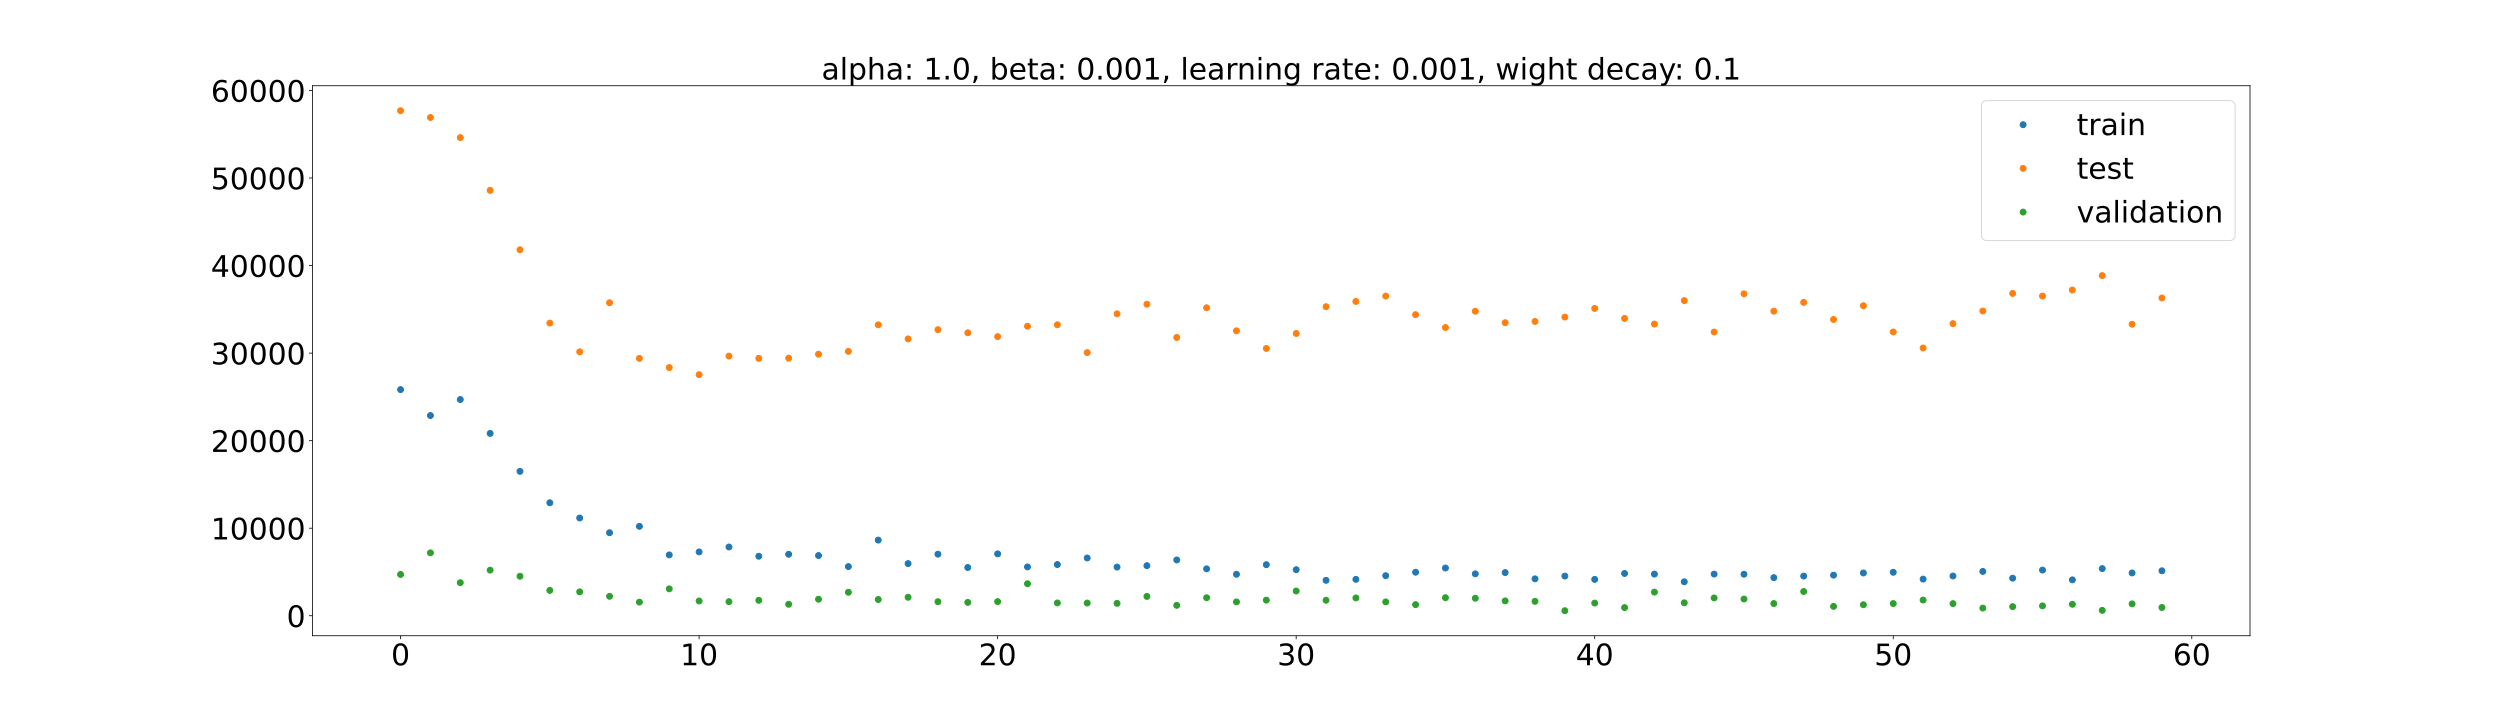 <?xml version="1.0" encoding="utf-8" standalone="no"?>
<!DOCTYPE svg PUBLIC "-//W3C//DTD SVG 1.1//EN"
  "http://www.w3.org/Graphics/SVG/1.1/DTD/svg11.dtd">
<!-- Created with matplotlib (https://matplotlib.org/) -->
<svg height="720pt" version="1.1" viewBox="0 0 2520 720" width="2520pt" xmlns="http://www.w3.org/2000/svg" xmlns:xlink="http://www.w3.org/1999/xlink">
 <defs>
  <style type="text/css">*{stroke-linecap:butt;stroke-linejoin:round;}</style>
 </defs>
 <g id="figure_1">
  <g id="patch_1">
   <path d="M 0 720 
L 2520 720 
L 2520 0 
L 0 0 
z
" style="fill:#ffffff;"/>
  </g>
  <g id="axes_1">
   <g id="patch_2">
    <path d="M 315 640.8 
L 2268 640.8 
L 2268 86.4 
L 315 86.4 
z
" style="fill:#ffffff;"/>
   </g>
   <g id="matplotlib.axis_1">
    <g id="xtick_1">
     <g id="line2d_1">
      <defs>
       <path d="M 0 0 
L 0 3.5 
" id="m8827e96e76" style="stroke:#000000;stroke-width:0.8;"/>
      </defs>
      <g>
       <use style="stroke:#000000;stroke-width:0.8;" x="403.773" xlink:href="#m8827e96e76" y="640.8"/>
      </g>
     </g>
     <g id="text_1">
      <!-- 0 -->
      <g transform="translate(394.229 670.595)scale(0.3 -0.3)">
       <defs>
        <path d="M 31.781 66.406 
Q 24.172 66.406 20.328 58.906 
Q 16.5 51.422 16.5 36.375 
Q 16.5 21.391 20.328 13.891 
Q 24.172 6.391 31.781 6.391 
Q 39.453 6.391 43.281 13.891 
Q 47.125 21.391 47.125 36.375 
Q 47.125 51.422 43.281 58.906 
Q 39.453 66.406 31.781 66.406 
z
M 31.781 74.219 
Q 44.047 74.219 50.516 64.516 
Q 56.984 54.828 56.984 36.375 
Q 56.984 17.969 50.516 8.266 
Q 44.047 -1.422 31.781 -1.422 
Q 19.531 -1.422 13.062 8.266 
Q 6.594 17.969 6.594 36.375 
Q 6.594 54.828 13.062 64.516 
Q 19.531 74.219 31.781 74.219 
z
" id="DejaVuSans-48"/>
       </defs>
       <use xlink:href="#DejaVuSans-48"/>
      </g>
     </g>
    </g>
    <g id="xtick_2">
     <g id="line2d_2">
      <g>
       <use style="stroke:#000000;stroke-width:0.8;" x="704.697" xlink:href="#m8827e96e76" y="640.8"/>
      </g>
     </g>
     <g id="text_2">
      <!-- 10 -->
      <g transform="translate(685.61 670.595)scale(0.3 -0.3)">
       <defs>
        <path d="M 12.406 8.297 
L 28.516 8.297 
L 28.516 63.922 
L 10.984 60.406 
L 10.984 69.391 
L 28.422 72.906 
L 38.281 72.906 
L 38.281 8.297 
L 54.391 8.297 
L 54.391 0 
L 12.406 0 
z
" id="DejaVuSans-49"/>
       </defs>
       <use xlink:href="#DejaVuSans-49"/>
       <use x="63.623" xlink:href="#DejaVuSans-48"/>
      </g>
     </g>
    </g>
    <g id="xtick_3">
     <g id="line2d_3">
      <g>
       <use style="stroke:#000000;stroke-width:0.8;" x="1005.622" xlink:href="#m8827e96e76" y="640.8"/>
      </g>
     </g>
     <g id="text_3">
      <!-- 20 -->
      <g transform="translate(986.534 670.595)scale(0.3 -0.3)">
       <defs>
        <path d="M 19.188 8.297 
L 53.609 8.297 
L 53.609 0 
L 7.328 0 
L 7.328 8.297 
Q 12.938 14.109 22.625 23.891 
Q 32.328 33.688 34.812 36.531 
Q 39.547 41.844 41.422 45.531 
Q 43.312 49.219 43.312 52.781 
Q 43.312 58.594 39.234 62.25 
Q 35.156 65.922 28.609 65.922 
Q 23.969 65.922 18.812 64.312 
Q 13.672 62.703 7.812 59.422 
L 7.812 69.391 
Q 13.766 71.781 18.938 73 
Q 24.125 74.219 28.422 74.219 
Q 39.75 74.219 46.484 68.547 
Q 53.219 62.891 53.219 53.422 
Q 53.219 48.922 51.531 44.891 
Q 49.859 40.875 45.406 35.406 
Q 44.188 33.984 37.641 27.219 
Q 31.109 20.453 19.188 8.297 
z
" id="DejaVuSans-50"/>
       </defs>
       <use xlink:href="#DejaVuSans-50"/>
       <use x="63.623" xlink:href="#DejaVuSans-48"/>
      </g>
     </g>
    </g>
    <g id="xtick_4">
     <g id="line2d_4">
      <g>
       <use style="stroke:#000000;stroke-width:0.8;" x="1306.546" xlink:href="#m8827e96e76" y="640.8"/>
      </g>
     </g>
     <g id="text_4">
      <!-- 30 -->
      <g transform="translate(1287.459 670.595)scale(0.3 -0.3)">
       <defs>
        <path d="M 40.578 39.312 
Q 47.656 37.797 51.625 33 
Q 55.609 28.219 55.609 21.188 
Q 55.609 10.406 48.188 4.484 
Q 40.766 -1.422 27.094 -1.422 
Q 22.516 -1.422 17.656 -0.516 
Q 12.797 0.391 7.625 2.203 
L 7.625 11.719 
Q 11.719 9.328 16.594 8.109 
Q 21.484 6.891 26.812 6.891 
Q 36.078 6.891 40.938 10.547 
Q 45.797 14.203 45.797 21.188 
Q 45.797 27.641 41.281 31.266 
Q 36.766 34.906 28.719 34.906 
L 20.219 34.906 
L 20.219 43.016 
L 29.109 43.016 
Q 36.375 43.016 40.234 45.922 
Q 44.094 48.828 44.094 54.297 
Q 44.094 59.906 40.109 62.906 
Q 36.141 65.922 28.719 65.922 
Q 24.656 65.922 20.016 65.031 
Q 15.375 64.156 9.812 62.312 
L 9.812 71.094 
Q 15.438 72.656 20.344 73.438 
Q 25.25 74.219 29.594 74.219 
Q 40.828 74.219 47.359 69.109 
Q 53.906 64.016 53.906 55.328 
Q 53.906 49.266 50.438 45.094 
Q 46.969 40.922 40.578 39.312 
z
" id="DejaVuSans-51"/>
       </defs>
       <use xlink:href="#DejaVuSans-51"/>
       <use x="63.623" xlink:href="#DejaVuSans-48"/>
      </g>
     </g>
    </g>
    <g id="xtick_5">
     <g id="line2d_5">
      <g>
       <use style="stroke:#000000;stroke-width:0.8;" x="1607.471" xlink:href="#m8827e96e76" y="640.8"/>
      </g>
     </g>
     <g id="text_5">
      <!-- 40 -->
      <g transform="translate(1588.383 670.595)scale(0.3 -0.3)">
       <defs>
        <path d="M 37.797 64.312 
L 12.891 25.391 
L 37.797 25.391 
z
M 35.203 72.906 
L 47.609 72.906 
L 47.609 25.391 
L 58.016 25.391 
L 58.016 17.188 
L 47.609 17.188 
L 47.609 0 
L 37.797 0 
L 37.797 17.188 
L 4.891 17.188 
L 4.891 26.703 
z
" id="DejaVuSans-52"/>
       </defs>
       <use xlink:href="#DejaVuSans-52"/>
       <use x="63.623" xlink:href="#DejaVuSans-48"/>
      </g>
     </g>
    </g>
    <g id="xtick_6">
     <g id="line2d_6">
      <g>
       <use style="stroke:#000000;stroke-width:0.8;" x="1908.395" xlink:href="#m8827e96e76" y="640.8"/>
      </g>
     </g>
     <g id="text_6">
      <!-- 50 -->
      <g transform="translate(1889.308 670.595)scale(0.3 -0.3)">
       <defs>
        <path d="M 10.797 72.906 
L 49.516 72.906 
L 49.516 64.594 
L 19.828 64.594 
L 19.828 46.734 
Q 21.969 47.469 24.109 47.828 
Q 26.266 48.188 28.422 48.188 
Q 40.625 48.188 47.75 41.5 
Q 54.891 34.812 54.891 23.391 
Q 54.891 11.625 47.562 5.094 
Q 40.234 -1.422 26.906 -1.422 
Q 22.312 -1.422 17.547 -0.641 
Q 12.797 0.141 7.719 1.703 
L 7.719 11.625 
Q 12.109 9.234 16.797 8.062 
Q 21.484 6.891 26.703 6.891 
Q 35.156 6.891 40.078 11.328 
Q 45.016 15.766 45.016 23.391 
Q 45.016 31 40.078 35.438 
Q 35.156 39.891 26.703 39.891 
Q 22.75 39.891 18.812 39.016 
Q 14.891 38.141 10.797 36.281 
z
" id="DejaVuSans-53"/>
       </defs>
       <use xlink:href="#DejaVuSans-53"/>
       <use x="63.623" xlink:href="#DejaVuSans-48"/>
      </g>
     </g>
    </g>
    <g id="xtick_7">
     <g id="line2d_7">
      <g>
       <use style="stroke:#000000;stroke-width:0.8;" x="2209.32" xlink:href="#m8827e96e76" y="640.8"/>
      </g>
     </g>
     <g id="text_7">
      <!-- 60 -->
      <g transform="translate(2190.232 670.595)scale(0.3 -0.3)">
       <defs>
        <path d="M 33.016 40.375 
Q 26.375 40.375 22.484 35.828 
Q 18.609 31.297 18.609 23.391 
Q 18.609 15.531 22.484 10.953 
Q 26.375 6.391 33.016 6.391 
Q 39.656 6.391 43.531 10.953 
Q 47.406 15.531 47.406 23.391 
Q 47.406 31.297 43.531 35.828 
Q 39.656 40.375 33.016 40.375 
z
M 52.594 71.297 
L 52.594 62.312 
Q 48.875 64.062 45.094 64.984 
Q 41.312 65.922 37.594 65.922 
Q 27.828 65.922 22.672 59.328 
Q 17.531 52.734 16.797 39.406 
Q 19.672 43.656 24.016 45.922 
Q 28.375 48.188 33.594 48.188 
Q 44.578 48.188 50.953 41.516 
Q 57.328 34.859 57.328 23.391 
Q 57.328 12.156 50.688 5.359 
Q 44.047 -1.422 33.016 -1.422 
Q 20.359 -1.422 13.672 8.266 
Q 6.984 17.969 6.984 36.375 
Q 6.984 53.656 15.188 63.938 
Q 23.391 74.219 37.203 74.219 
Q 40.922 74.219 44.703 73.484 
Q 48.484 72.75 52.594 71.297 
z
" id="DejaVuSans-54"/>
       </defs>
       <use xlink:href="#DejaVuSans-54"/>
       <use x="63.623" xlink:href="#DejaVuSans-48"/>
      </g>
     </g>
    </g>
   </g>
   <g id="matplotlib.axis_2">
    <g id="ytick_1">
     <g id="line2d_8">
      <defs>
       <path d="M 0 0 
L -3.5 0 
" id="mf5f2340970" style="stroke:#000000;stroke-width:0.8;"/>
      </defs>
      <g>
       <use style="stroke:#000000;stroke-width:0.8;" x="315" xlink:href="#mf5f2340970" y="620.661"/>
      </g>
     </g>
     <g id="text_8">
      <!-- 0 -->
      <g transform="translate(288.913 632.059)scale(0.3 -0.3)">
       <use xlink:href="#DejaVuSans-48"/>
      </g>
     </g>
    </g>
    <g id="ytick_2">
     <g id="line2d_9">
      <g>
       <use style="stroke:#000000;stroke-width:0.8;" x="315" xlink:href="#mf5f2340970" y="532.416"/>
      </g>
     </g>
     <g id="text_9">
      <!-- 10000 -->
      <g transform="translate(212.562 543.814)scale(0.3 -0.3)">
       <use xlink:href="#DejaVuSans-49"/>
       <use x="63.623" xlink:href="#DejaVuSans-48"/>
       <use x="127.246" xlink:href="#DejaVuSans-48"/>
       <use x="190.869" xlink:href="#DejaVuSans-48"/>
       <use x="254.492" xlink:href="#DejaVuSans-48"/>
      </g>
     </g>
    </g>
    <g id="ytick_3">
     <g id="line2d_10">
      <g>
       <use style="stroke:#000000;stroke-width:0.8;" x="315" xlink:href="#mf5f2340970" y="444.171"/>
      </g>
     </g>
     <g id="text_10">
      <!-- 20000 -->
      <g transform="translate(212.562 455.569)scale(0.3 -0.3)">
       <use xlink:href="#DejaVuSans-50"/>
       <use x="63.623" xlink:href="#DejaVuSans-48"/>
       <use x="127.246" xlink:href="#DejaVuSans-48"/>
       <use x="190.869" xlink:href="#DejaVuSans-48"/>
       <use x="254.492" xlink:href="#DejaVuSans-48"/>
      </g>
     </g>
    </g>
    <g id="ytick_4">
     <g id="line2d_11">
      <g>
       <use style="stroke:#000000;stroke-width:0.8;" x="315" xlink:href="#mf5f2340970" y="355.926"/>
      </g>
     </g>
     <g id="text_11">
      <!-- 30000 -->
      <g transform="translate(212.562 367.324)scale(0.3 -0.3)">
       <use xlink:href="#DejaVuSans-51"/>
       <use x="63.623" xlink:href="#DejaVuSans-48"/>
       <use x="127.246" xlink:href="#DejaVuSans-48"/>
       <use x="190.869" xlink:href="#DejaVuSans-48"/>
       <use x="254.492" xlink:href="#DejaVuSans-48"/>
      </g>
     </g>
    </g>
    <g id="ytick_5">
     <g id="line2d_12">
      <g>
       <use style="stroke:#000000;stroke-width:0.8;" x="315" xlink:href="#mf5f2340970" y="267.681"/>
      </g>
     </g>
     <g id="text_12">
      <!-- 40000 -->
      <g transform="translate(212.562 279.079)scale(0.3 -0.3)">
       <use xlink:href="#DejaVuSans-52"/>
       <use x="63.623" xlink:href="#DejaVuSans-48"/>
       <use x="127.246" xlink:href="#DejaVuSans-48"/>
       <use x="190.869" xlink:href="#DejaVuSans-48"/>
       <use x="254.492" xlink:href="#DejaVuSans-48"/>
      </g>
     </g>
    </g>
    <g id="ytick_6">
     <g id="line2d_13">
      <g>
       <use style="stroke:#000000;stroke-width:0.8;" x="315" xlink:href="#mf5f2340970" y="179.436"/>
      </g>
     </g>
     <g id="text_13">
      <!-- 50000 -->
      <g transform="translate(212.562 190.834)scale(0.3 -0.3)">
       <use xlink:href="#DejaVuSans-53"/>
       <use x="63.623" xlink:href="#DejaVuSans-48"/>
       <use x="127.246" xlink:href="#DejaVuSans-48"/>
       <use x="190.869" xlink:href="#DejaVuSans-48"/>
       <use x="254.492" xlink:href="#DejaVuSans-48"/>
      </g>
     </g>
    </g>
    <g id="ytick_7">
     <g id="line2d_14">
      <g>
       <use style="stroke:#000000;stroke-width:0.8;" x="315" xlink:href="#mf5f2340970" y="91.191"/>
      </g>
     </g>
     <g id="text_14">
      <!-- 60000 -->
      <g transform="translate(212.562 102.589)scale(0.3 -0.3)">
       <use xlink:href="#DejaVuSans-54"/>
       <use x="63.623" xlink:href="#DejaVuSans-48"/>
       <use x="127.246" xlink:href="#DejaVuSans-48"/>
       <use x="190.869" xlink:href="#DejaVuSans-48"/>
       <use x="254.492" xlink:href="#DejaVuSans-48"/>
      </g>
     </g>
    </g>
   </g>
   <g id="line2d_15">
    <defs>
     <path d="M 0 3 
C 0.796 3 1.559 2.684 2.121 2.121 
C 2.684 1.559 3 0.796 3 0 
C 3 -0.796 2.684 -1.559 2.121 -2.121 
C 1.559 -2.684 0.796 -3 0 -3 
C -0.796 -3 -1.559 -2.684 -2.121 -2.121 
C -2.684 -1.559 -3 -0.796 -3 0 
C -3 0.796 -2.684 1.559 -2.121 2.121 
C -1.559 2.684 -0.796 3 0 3 
z
" id="m9e3f5f0ad1" style="stroke:#1f77b4;"/>
    </defs>
    <g clip-path="url(#p498f5da97d)">
     <use style="fill:#1f77b4;stroke:#1f77b4;" x="403.773" xlink:href="#m9e3f5f0ad1" y="392.724"/>
     <use style="fill:#1f77b4;stroke:#1f77b4;" x="433.865" xlink:href="#m9e3f5f0ad1" y="418.854"/>
     <use style="fill:#1f77b4;stroke:#1f77b4;" x="463.958" xlink:href="#m9e3f5f0ad1" y="402.724"/>
     <use style="fill:#1f77b4;stroke:#1f77b4;" x="494.05" xlink:href="#m9e3f5f0ad1" y="436.911"/>
     <use style="fill:#1f77b4;stroke:#1f77b4;" x="524.143" xlink:href="#m9e3f5f0ad1" y="475.132"/>
     <use style="fill:#1f77b4;stroke:#1f77b4;" x="554.235" xlink:href="#m9e3f5f0ad1" y="506.782"/>
     <use style="fill:#1f77b4;stroke:#1f77b4;" x="584.327" xlink:href="#m9e3f5f0ad1" y="522.127"/>
     <use style="fill:#1f77b4;stroke:#1f77b4;" x="614.42" xlink:href="#m9e3f5f0ad1" y="536.994"/>
     <use style="fill:#1f77b4;stroke:#1f77b4;" x="644.512" xlink:href="#m9e3f5f0ad1" y="530.546"/>
     <use style="fill:#1f77b4;stroke:#1f77b4;" x="674.605" xlink:href="#m9e3f5f0ad1" y="559.358"/>
     <use style="fill:#1f77b4;stroke:#1f77b4;" x="704.697" xlink:href="#m9e3f5f0ad1" y="556.322"/>
     <use style="fill:#1f77b4;stroke:#1f77b4;" x="734.79" xlink:href="#m9e3f5f0ad1" y="551.361"/>
     <use style="fill:#1f77b4;stroke:#1f77b4;" x="764.882" xlink:href="#m9e3f5f0ad1" y="560.683"/>
     <use style="fill:#1f77b4;stroke:#1f77b4;" x="794.975" xlink:href="#m9e3f5f0ad1" y="558.693"/>
     <use style="fill:#1f77b4;stroke:#1f77b4;" x="825.067" xlink:href="#m9e3f5f0ad1" y="559.982"/>
     <use style="fill:#1f77b4;stroke:#1f77b4;" x="855.159" xlink:href="#m9e3f5f0ad1" y="571.117"/>
     <use style="fill:#1f77b4;stroke:#1f77b4;" x="885.252" xlink:href="#m9e3f5f0ad1" y="544.412"/>
     <use style="fill:#1f77b4;stroke:#1f77b4;" x="915.344" xlink:href="#m9e3f5f0ad1" y="568.105"/>
     <use style="fill:#1f77b4;stroke:#1f77b4;" x="945.437" xlink:href="#m9e3f5f0ad1" y="558.611"/>
     <use style="fill:#1f77b4;stroke:#1f77b4;" x="975.529" xlink:href="#m9e3f5f0ad1" y="572.046"/>
     <use style="fill:#1f77b4;stroke:#1f77b4;" x="1005.622" xlink:href="#m9e3f5f0ad1" y="558.291"/>
     <use style="fill:#1f77b4;stroke:#1f77b4;" x="1035.714" xlink:href="#m9e3f5f0ad1" y="571.454"/>
     <use style="fill:#1f77b4;stroke:#1f77b4;" x="1065.807" xlink:href="#m9e3f5f0ad1" y="569.048"/>
     <use style="fill:#1f77b4;stroke:#1f77b4;" x="1095.899" xlink:href="#m9e3f5f0ad1" y="562.444"/>
     <use style="fill:#1f77b4;stroke:#1f77b4;" x="1125.992" xlink:href="#m9e3f5f0ad1" y="571.643"/>
     <use style="fill:#1f77b4;stroke:#1f77b4;" x="1156.084" xlink:href="#m9e3f5f0ad1" y="570.18"/>
     <use style="fill:#1f77b4;stroke:#1f77b4;" x="1186.176" xlink:href="#m9e3f5f0ad1" y="564.408"/>
     <use style="fill:#1f77b4;stroke:#1f77b4;" x="1216.269" xlink:href="#m9e3f5f0ad1" y="573.377"/>
     <use style="fill:#1f77b4;stroke:#1f77b4;" x="1246.361" xlink:href="#m9e3f5f0ad1" y="578.867"/>
     <use style="fill:#1f77b4;stroke:#1f77b4;" x="1276.454" xlink:href="#m9e3f5f0ad1" y="569.195"/>
     <use style="fill:#1f77b4;stroke:#1f77b4;" x="1306.546" xlink:href="#m9e3f5f0ad1" y="574.243"/>
     <use style="fill:#1f77b4;stroke:#1f77b4;" x="1336.639" xlink:href="#m9e3f5f0ad1" y="584.976"/>
     <use style="fill:#1f77b4;stroke:#1f77b4;" x="1366.731" xlink:href="#m9e3f5f0ad1" y="583.979"/>
     <use style="fill:#1f77b4;stroke:#1f77b4;" x="1396.824" xlink:href="#m9e3f5f0ad1" y="580.311"/>
     <use style="fill:#1f77b4;stroke:#1f77b4;" x="1426.916" xlink:href="#m9e3f5f0ad1" y="576.807"/>
     <use style="fill:#1f77b4;stroke:#1f77b4;" x="1457.008" xlink:href="#m9e3f5f0ad1" y="572.556"/>
     <use style="fill:#1f77b4;stroke:#1f77b4;" x="1487.101" xlink:href="#m9e3f5f0ad1" y="578.425"/>
     <use style="fill:#1f77b4;stroke:#1f77b4;" x="1517.193" xlink:href="#m9e3f5f0ad1" y="577.145"/>
     <use style="fill:#1f77b4;stroke:#1f77b4;" x="1547.286" xlink:href="#m9e3f5f0ad1" y="583.461"/>
     <use style="fill:#1f77b4;stroke:#1f77b4;" x="1577.378" xlink:href="#m9e3f5f0ad1" y="580.699"/>
     <use style="fill:#1f77b4;stroke:#1f77b4;" x="1607.471" xlink:href="#m9e3f5f0ad1" y="584.017"/>
     <use style="fill:#1f77b4;stroke:#1f77b4;" x="1637.563" xlink:href="#m9e3f5f0ad1" y="578.056"/>
     <use style="fill:#1f77b4;stroke:#1f77b4;" x="1667.656" xlink:href="#m9e3f5f0ad1" y="578.67"/>
     <use style="fill:#1f77b4;stroke:#1f77b4;" x="1697.748" xlink:href="#m9e3f5f0ad1" y="586.444"/>
     <use style="fill:#1f77b4;stroke:#1f77b4;" x="1727.841" xlink:href="#m9e3f5f0ad1" y="578.677"/>
     <use style="fill:#1f77b4;stroke:#1f77b4;" x="1757.933" xlink:href="#m9e3f5f0ad1" y="578.834"/>
     <use style="fill:#1f77b4;stroke:#1f77b4;" x="1788.025" xlink:href="#m9e3f5f0ad1" y="582.26"/>
     <use style="fill:#1f77b4;stroke:#1f77b4;" x="1818.118" xlink:href="#m9e3f5f0ad1" y="580.676"/>
     <use style="fill:#1f77b4;stroke:#1f77b4;" x="1848.21" xlink:href="#m9e3f5f0ad1" y="579.748"/>
     <use style="fill:#1f77b4;stroke:#1f77b4;" x="1878.303" xlink:href="#m9e3f5f0ad1" y="577.552"/>
     <use style="fill:#1f77b4;stroke:#1f77b4;" x="1908.395" xlink:href="#m9e3f5f0ad1" y="576.852"/>
     <use style="fill:#1f77b4;stroke:#1f77b4;" x="1938.488" xlink:href="#m9e3f5f0ad1" y="583.722"/>
     <use style="fill:#1f77b4;stroke:#1f77b4;" x="1968.58" xlink:href="#m9e3f5f0ad1" y="580.6"/>
     <use style="fill:#1f77b4;stroke:#1f77b4;" x="1998.673" xlink:href="#m9e3f5f0ad1" y="575.993"/>
     <use style="fill:#1f77b4;stroke:#1f77b4;" x="2028.765" xlink:href="#m9e3f5f0ad1" y="582.798"/>
     <use style="fill:#1f77b4;stroke:#1f77b4;" x="2058.857" xlink:href="#m9e3f5f0ad1" y="574.64"/>
     <use style="fill:#1f77b4;stroke:#1f77b4;" x="2088.95" xlink:href="#m9e3f5f0ad1" y="584.498"/>
     <use style="fill:#1f77b4;stroke:#1f77b4;" x="2119.042" xlink:href="#m9e3f5f0ad1" y="573.152"/>
     <use style="fill:#1f77b4;stroke:#1f77b4;" x="2149.135" xlink:href="#m9e3f5f0ad1" y="577.522"/>
     <use style="fill:#1f77b4;stroke:#1f77b4;" x="2179.227" xlink:href="#m9e3f5f0ad1" y="575.362"/>
    </g>
   </g>
   <g id="line2d_16">
    <defs>
     <path d="M 0 3 
C 0.796 3 1.559 2.684 2.121 2.121 
C 2.684 1.559 3 0.796 3 0 
C 3 -0.796 2.684 -1.559 2.121 -2.121 
C 1.559 -2.684 0.796 -3 0 -3 
C -0.796 -3 -1.559 -2.684 -2.121 -2.121 
C -2.684 -1.559 -3 -0.796 -3 0 
C -3 0.796 -2.684 1.559 -2.121 2.121 
C -1.559 2.684 -0.796 3 0 3 
z
" id="mc8e516f70c" style="stroke:#ff7f0e;"/>
    </defs>
    <g clip-path="url(#p498f5da97d)">
     <use style="fill:#ff7f0e;stroke:#ff7f0e;" x="403.773" xlink:href="#mc8e516f70c" y="111.6"/>
     <use style="fill:#ff7f0e;stroke:#ff7f0e;" x="433.865" xlink:href="#mc8e516f70c" y="118.421"/>
     <use style="fill:#ff7f0e;stroke:#ff7f0e;" x="463.958" xlink:href="#mc8e516f70c" y="138.681"/>
     <use style="fill:#ff7f0e;stroke:#ff7f0e;" x="494.05" xlink:href="#mc8e516f70c" y="191.888"/>
     <use style="fill:#ff7f0e;stroke:#ff7f0e;" x="524.143" xlink:href="#mc8e516f70c" y="251.764"/>
     <use style="fill:#ff7f0e;stroke:#ff7f0e;" x="554.235" xlink:href="#mc8e516f70c" y="325.638"/>
     <use style="fill:#ff7f0e;stroke:#ff7f0e;" x="584.327" xlink:href="#mc8e516f70c" y="354.622"/>
     <use style="fill:#ff7f0e;stroke:#ff7f0e;" x="614.42" xlink:href="#mc8e516f70c" y="305.186"/>
     <use style="fill:#ff7f0e;stroke:#ff7f0e;" x="644.512" xlink:href="#mc8e516f70c" y="361.235"/>
     <use style="fill:#ff7f0e;stroke:#ff7f0e;" x="674.605" xlink:href="#mc8e516f70c" y="370.531"/>
     <use style="fill:#ff7f0e;stroke:#ff7f0e;" x="704.697" xlink:href="#mc8e516f70c" y="377.652"/>
     <use style="fill:#ff7f0e;stroke:#ff7f0e;" x="734.79" xlink:href="#mc8e516f70c" y="358.945"/>
     <use style="fill:#ff7f0e;stroke:#ff7f0e;" x="764.882" xlink:href="#mc8e516f70c" y="361.169"/>
     <use style="fill:#ff7f0e;stroke:#ff7f0e;" x="794.975" xlink:href="#mc8e516f70c" y="360.994"/>
     <use style="fill:#ff7f0e;stroke:#ff7f0e;" x="825.067" xlink:href="#mc8e516f70c" y="357.036"/>
     <use style="fill:#ff7f0e;stroke:#ff7f0e;" x="855.159" xlink:href="#mc8e516f70c" y="354.159"/>
     <use style="fill:#ff7f0e;stroke:#ff7f0e;" x="885.252" xlink:href="#mc8e516f70c" y="327.412"/>
     <use style="fill:#ff7f0e;stroke:#ff7f0e;" x="915.344" xlink:href="#mc8e516f70c" y="341.596"/>
     <use style="fill:#ff7f0e;stroke:#ff7f0e;" x="945.437" xlink:href="#mc8e516f70c" y="332.3"/>
     <use style="fill:#ff7f0e;stroke:#ff7f0e;" x="975.529" xlink:href="#mc8e516f70c" y="335.448"/>
     <use style="fill:#ff7f0e;stroke:#ff7f0e;" x="1005.622" xlink:href="#mc8e516f70c" y="339.319"/>
     <use style="fill:#ff7f0e;stroke:#ff7f0e;" x="1035.714" xlink:href="#mc8e516f70c" y="328.807"/>
     <use style="fill:#ff7f0e;stroke:#ff7f0e;" x="1065.807" xlink:href="#mc8e516f70c" y="327.381"/>
     <use style="fill:#ff7f0e;stroke:#ff7f0e;" x="1095.899" xlink:href="#mc8e516f70c" y="355.399"/>
     <use style="fill:#ff7f0e;stroke:#ff7f0e;" x="1125.992" xlink:href="#mc8e516f70c" y="316.311"/>
     <use style="fill:#ff7f0e;stroke:#ff7f0e;" x="1156.084" xlink:href="#mc8e516f70c" y="306.632"/>
     <use style="fill:#ff7f0e;stroke:#ff7f0e;" x="1186.176" xlink:href="#mc8e516f70c" y="340.187"/>
     <use style="fill:#ff7f0e;stroke:#ff7f0e;" x="1216.269" xlink:href="#mc8e516f70c" y="310.223"/>
     <use style="fill:#ff7f0e;stroke:#ff7f0e;" x="1246.361" xlink:href="#mc8e516f70c" y="333.467"/>
     <use style="fill:#ff7f0e;stroke:#ff7f0e;" x="1276.454" xlink:href="#mc8e516f70c" y="351.243"/>
     <use style="fill:#ff7f0e;stroke:#ff7f0e;" x="1306.546" xlink:href="#mc8e516f70c" y="336.129"/>
     <use style="fill:#ff7f0e;stroke:#ff7f0e;" x="1336.639" xlink:href="#mc8e516f70c" y="309.153"/>
     <use style="fill:#ff7f0e;stroke:#ff7f0e;" x="1366.731" xlink:href="#mc8e516f70c" y="303.851"/>
     <use style="fill:#ff7f0e;stroke:#ff7f0e;" x="1396.824" xlink:href="#mc8e516f70c" y="298.456"/>
     <use style="fill:#ff7f0e;stroke:#ff7f0e;" x="1426.916" xlink:href="#mc8e516f70c" y="317.174"/>
     <use style="fill:#ff7f0e;stroke:#ff7f0e;" x="1457.008" xlink:href="#mc8e516f70c" y="330.111"/>
     <use style="fill:#ff7f0e;stroke:#ff7f0e;" x="1487.101" xlink:href="#mc8e516f70c" y="313.689"/>
     <use style="fill:#ff7f0e;stroke:#ff7f0e;" x="1517.193" xlink:href="#mc8e516f70c" y="325.272"/>
     <use style="fill:#ff7f0e;stroke:#ff7f0e;" x="1547.286" xlink:href="#mc8e516f70c" y="324.015"/>
     <use style="fill:#ff7f0e;stroke:#ff7f0e;" x="1577.378" xlink:href="#mc8e516f70c" y="319.609"/>
     <use style="fill:#ff7f0e;stroke:#ff7f0e;" x="1607.471" xlink:href="#mc8e516f70c" y="310.887"/>
     <use style="fill:#ff7f0e;stroke:#ff7f0e;" x="1637.563" xlink:href="#mc8e516f70c" y="320.947"/>
     <use style="fill:#ff7f0e;stroke:#ff7f0e;" x="1667.656" xlink:href="#mc8e516f70c" y="326.645"/>
     <use style="fill:#ff7f0e;stroke:#ff7f0e;" x="1697.748" xlink:href="#mc8e516f70c" y="302.979"/>
     <use style="fill:#ff7f0e;stroke:#ff7f0e;" x="1727.841" xlink:href="#mc8e516f70c" y="334.656"/>
     <use style="fill:#ff7f0e;stroke:#ff7f0e;" x="1757.933" xlink:href="#mc8e516f70c" y="296.149"/>
     <use style="fill:#ff7f0e;stroke:#ff7f0e;" x="1788.025" xlink:href="#mc8e516f70c" y="313.662"/>
     <use style="fill:#ff7f0e;stroke:#ff7f0e;" x="1818.118" xlink:href="#mc8e516f70c" y="304.813"/>
     <use style="fill:#ff7f0e;stroke:#ff7f0e;" x="1848.21" xlink:href="#mc8e516f70c" y="322.002"/>
     <use style="fill:#ff7f0e;stroke:#ff7f0e;" x="1878.303" xlink:href="#mc8e516f70c" y="308.171"/>
     <use style="fill:#ff7f0e;stroke:#ff7f0e;" x="1908.395" xlink:href="#mc8e516f70c" y="334.611"/>
     <use style="fill:#ff7f0e;stroke:#ff7f0e;" x="1938.488" xlink:href="#mc8e516f70c" y="350.756"/>
     <use style="fill:#ff7f0e;stroke:#ff7f0e;" x="1968.58" xlink:href="#mc8e516f70c" y="326.251"/>
     <use style="fill:#ff7f0e;stroke:#ff7f0e;" x="1998.673" xlink:href="#mc8e516f70c" y="313.494"/>
     <use style="fill:#ff7f0e;stroke:#ff7f0e;" x="2028.765" xlink:href="#mc8e516f70c" y="295.749"/>
     <use style="fill:#ff7f0e;stroke:#ff7f0e;" x="2058.857" xlink:href="#mc8e516f70c" y="298.393"/>
     <use style="fill:#ff7f0e;stroke:#ff7f0e;" x="2088.95" xlink:href="#mc8e516f70c" y="292.323"/>
     <use style="fill:#ff7f0e;stroke:#ff7f0e;" x="2119.042" xlink:href="#mc8e516f70c" y="277.805"/>
     <use style="fill:#ff7f0e;stroke:#ff7f0e;" x="2149.135" xlink:href="#mc8e516f70c" y="326.826"/>
     <use style="fill:#ff7f0e;stroke:#ff7f0e;" x="2179.227" xlink:href="#mc8e516f70c" y="300.345"/>
    </g>
   </g>
   <g id="line2d_17">
    <defs>
     <path d="M 0 3 
C 0.796 3 1.559 2.684 2.121 2.121 
C 2.684 1.559 3 0.796 3 0 
C 3 -0.796 2.684 -1.559 2.121 -2.121 
C 1.559 -2.684 0.796 -3 0 -3 
C -0.796 -3 -1.559 -2.684 -2.121 -2.121 
C -2.684 -1.559 -3 -0.796 -3 0 
C -3 0.796 -2.684 1.559 -2.121 2.121 
C -1.559 2.684 -0.796 3 0 3 
z
" id="m42cb2463fd" style="stroke:#2ca02c;"/>
    </defs>
    <g clip-path="url(#p498f5da97d)">
     <use style="fill:#2ca02c;stroke:#2ca02c;" x="403.773" xlink:href="#m42cb2463fd" y="579.023"/>
     <use style="fill:#2ca02c;stroke:#2ca02c;" x="433.865" xlink:href="#m42cb2463fd" y="557.263"/>
     <use style="fill:#2ca02c;stroke:#2ca02c;" x="463.958" xlink:href="#m42cb2463fd" y="587.351"/>
     <use style="fill:#2ca02c;stroke:#2ca02c;" x="494.05" xlink:href="#m42cb2463fd" y="574.692"/>
     <use style="fill:#2ca02c;stroke:#2ca02c;" x="524.143" xlink:href="#m42cb2463fd" y="580.85"/>
     <use style="fill:#2ca02c;stroke:#2ca02c;" x="554.235" xlink:href="#m42cb2463fd" y="595.128"/>
     <use style="fill:#2ca02c;stroke:#2ca02c;" x="584.327" xlink:href="#m42cb2463fd" y="596.584"/>
     <use style="fill:#2ca02c;stroke:#2ca02c;" x="614.42" xlink:href="#m42cb2463fd" y="601.063"/>
     <use style="fill:#2ca02c;stroke:#2ca02c;" x="644.512" xlink:href="#m42cb2463fd" y="606.921"/>
     <use style="fill:#2ca02c;stroke:#2ca02c;" x="674.605" xlink:href="#m42cb2463fd" y="593.57"/>
     <use style="fill:#2ca02c;stroke:#2ca02c;" x="704.697" xlink:href="#m42cb2463fd" y="605.776"/>
     <use style="fill:#2ca02c;stroke:#2ca02c;" x="734.79" xlink:href="#m42cb2463fd" y="606.476"/>
     <use style="fill:#2ca02c;stroke:#2ca02c;" x="764.882" xlink:href="#m42cb2463fd" y="605.126"/>
     <use style="fill:#2ca02c;stroke:#2ca02c;" x="794.975" xlink:href="#m42cb2463fd" y="609.084"/>
     <use style="fill:#2ca02c;stroke:#2ca02c;" x="825.067" xlink:href="#m42cb2463fd" y="604.023"/>
     <use style="fill:#2ca02c;stroke:#2ca02c;" x="855.159" xlink:href="#m42cb2463fd" y="596.996"/>
     <use style="fill:#2ca02c;stroke:#2ca02c;" x="885.252" xlink:href="#m42cb2463fd" y="604.303"/>
     <use style="fill:#2ca02c;stroke:#2ca02c;" x="915.344" xlink:href="#m42cb2463fd" y="602.053"/>
     <use style="fill:#2ca02c;stroke:#2ca02c;" x="945.437" xlink:href="#m42cb2463fd" y="606.487"/>
     <use style="fill:#2ca02c;stroke:#2ca02c;" x="975.529" xlink:href="#m42cb2463fd" y="607.216"/>
     <use style="fill:#2ca02c;stroke:#2ca02c;" x="1005.622" xlink:href="#m42cb2463fd" y="606.424"/>
     <use style="fill:#2ca02c;stroke:#2ca02c;" x="1035.714" xlink:href="#m42cb2463fd" y="588.427"/>
     <use style="fill:#2ca02c;stroke:#2ca02c;" x="1065.807" xlink:href="#m42cb2463fd" y="607.768"/>
     <use style="fill:#2ca02c;stroke:#2ca02c;" x="1095.899" xlink:href="#m42cb2463fd" y="607.858"/>
     <use style="fill:#2ca02c;stroke:#2ca02c;" x="1125.992" xlink:href="#m42cb2463fd" y="608.178"/>
     <use style="fill:#2ca02c;stroke:#2ca02c;" x="1156.084" xlink:href="#m42cb2463fd" y="601.197"/>
     <use style="fill:#2ca02c;stroke:#2ca02c;" x="1186.176" xlink:href="#m42cb2463fd" y="610.185"/>
     <use style="fill:#2ca02c;stroke:#2ca02c;" x="1216.269" xlink:href="#m42cb2463fd" y="602.519"/>
     <use style="fill:#2ca02c;stroke:#2ca02c;" x="1246.361" xlink:href="#m42cb2463fd" y="606.732"/>
     <use style="fill:#2ca02c;stroke:#2ca02c;" x="1276.454" xlink:href="#m42cb2463fd" y="604.921"/>
     <use style="fill:#2ca02c;stroke:#2ca02c;" x="1306.546" xlink:href="#m42cb2463fd" y="595.733"/>
     <use style="fill:#2ca02c;stroke:#2ca02c;" x="1336.639" xlink:href="#m42cb2463fd" y="605.046"/>
     <use style="fill:#2ca02c;stroke:#2ca02c;" x="1366.731" xlink:href="#m42cb2463fd" y="602.701"/>
     <use style="fill:#2ca02c;stroke:#2ca02c;" x="1396.824" xlink:href="#m42cb2463fd" y="606.726"/>
     <use style="fill:#2ca02c;stroke:#2ca02c;" x="1426.916" xlink:href="#m42cb2463fd" y="609.455"/>
     <use style="fill:#2ca02c;stroke:#2ca02c;" x="1457.008" xlink:href="#m42cb2463fd" y="602.487"/>
     <use style="fill:#2ca02c;stroke:#2ca02c;" x="1487.101" xlink:href="#m42cb2463fd" y="603.005"/>
     <use style="fill:#2ca02c;stroke:#2ca02c;" x="1517.193" xlink:href="#m42cb2463fd" y="605.699"/>
     <use style="fill:#2ca02c;stroke:#2ca02c;" x="1547.286" xlink:href="#m42cb2463fd" y="606.162"/>
     <use style="fill:#2ca02c;stroke:#2ca02c;" x="1577.378" xlink:href="#m42cb2463fd" y="615.6"/>
     <use style="fill:#2ca02c;stroke:#2ca02c;" x="1607.471" xlink:href="#m42cb2463fd" y="607.898"/>
     <use style="fill:#2ca02c;stroke:#2ca02c;" x="1637.563" xlink:href="#m42cb2463fd" y="612.447"/>
     <use style="fill:#2ca02c;stroke:#2ca02c;" x="1667.656" xlink:href="#m42cb2463fd" y="596.841"/>
     <use style="fill:#2ca02c;stroke:#2ca02c;" x="1697.748" xlink:href="#m42cb2463fd" y="607.629"/>
     <use style="fill:#2ca02c;stroke:#2ca02c;" x="1727.841" xlink:href="#m42cb2463fd" y="602.707"/>
     <use style="fill:#2ca02c;stroke:#2ca02c;" x="1757.933" xlink:href="#m42cb2463fd" y="603.808"/>
     <use style="fill:#2ca02c;stroke:#2ca02c;" x="1788.025" xlink:href="#m42cb2463fd" y="608.366"/>
     <use style="fill:#2ca02c;stroke:#2ca02c;" x="1818.118" xlink:href="#m42cb2463fd" y="596.236"/>
     <use style="fill:#2ca02c;stroke:#2ca02c;" x="1848.21" xlink:href="#m42cb2463fd" y="611.227"/>
     <use style="fill:#2ca02c;stroke:#2ca02c;" x="1878.303" xlink:href="#m42cb2463fd" y="609.567"/>
     <use style="fill:#2ca02c;stroke:#2ca02c;" x="1908.395" xlink:href="#m42cb2463fd" y="608.386"/>
     <use style="fill:#2ca02c;stroke:#2ca02c;" x="1938.488" xlink:href="#m42cb2463fd" y="604.858"/>
     <use style="fill:#2ca02c;stroke:#2ca02c;" x="1968.58" xlink:href="#m42cb2463fd" y="608.456"/>
     <use style="fill:#2ca02c;stroke:#2ca02c;" x="1998.673" xlink:href="#m42cb2463fd" y="612.948"/>
     <use style="fill:#2ca02c;stroke:#2ca02c;" x="2028.765" xlink:href="#m42cb2463fd" y="611.486"/>
     <use style="fill:#2ca02c;stroke:#2ca02c;" x="2058.857" xlink:href="#m42cb2463fd" y="610.719"/>
     <use style="fill:#2ca02c;stroke:#2ca02c;" x="2088.95" xlink:href="#m42cb2463fd" y="609.118"/>
     <use style="fill:#2ca02c;stroke:#2ca02c;" x="2119.042" xlink:href="#m42cb2463fd" y="615.241"/>
     <use style="fill:#2ca02c;stroke:#2ca02c;" x="2149.135" xlink:href="#m42cb2463fd" y="608.677"/>
     <use style="fill:#2ca02c;stroke:#2ca02c;" x="2179.227" xlink:href="#m42cb2463fd" y="612.338"/>
    </g>
   </g>
   <g id="patch_3">
    <path d="M 315 640.8 
L 315 86.4 
" style="fill:none;stroke:#000000;stroke-linecap:square;stroke-linejoin:miter;stroke-width:0.8;"/>
   </g>
   <g id="patch_4">
    <path d="M 2268 640.8 
L 2268 86.4 
" style="fill:none;stroke:#000000;stroke-linecap:square;stroke-linejoin:miter;stroke-width:0.8;"/>
   </g>
   <g id="patch_5">
    <path d="M 315 640.8 
L 2268 640.8 
" style="fill:none;stroke:#000000;stroke-linecap:square;stroke-linejoin:miter;stroke-width:0.8;"/>
   </g>
   <g id="patch_6">
    <path d="M 315 86.4 
L 2268 86.4 
" style="fill:none;stroke:#000000;stroke-linecap:square;stroke-linejoin:miter;stroke-width:0.8;"/>
   </g>
   <g id="text_15">
    <!-- alpha: 1.0, beta: 0.001, learning rate: 0.001, wight decay: 0.1 -->
    <g transform="translate(828.091 80.161)scale(0.3 -0.3)">
     <defs>
      <path d="M 34.281 27.484 
Q 23.391 27.484 19.188 25 
Q 14.984 22.516 14.984 16.5 
Q 14.984 11.719 18.141 8.906 
Q 21.297 6.109 26.703 6.109 
Q 34.188 6.109 38.703 11.406 
Q 43.219 16.703 43.219 25.484 
L 43.219 27.484 
z
M 52.203 31.203 
L 52.203 0 
L 43.219 0 
L 43.219 8.297 
Q 40.141 3.328 35.547 0.953 
Q 30.953 -1.422 24.312 -1.422 
Q 15.922 -1.422 10.953 3.297 
Q 6 8.016 6 15.922 
Q 6 25.141 12.172 29.828 
Q 18.359 34.516 30.609 34.516 
L 43.219 34.516 
L 43.219 35.406 
Q 43.219 41.609 39.141 45 
Q 35.062 48.391 27.688 48.391 
Q 23 48.391 18.547 47.266 
Q 14.109 46.141 10.016 43.891 
L 10.016 52.203 
Q 14.938 54.109 19.578 55.047 
Q 24.219 56 28.609 56 
Q 40.484 56 46.344 49.844 
Q 52.203 43.703 52.203 31.203 
z
" id="DejaVuSans-97"/>
      <path d="M 9.422 75.984 
L 18.406 75.984 
L 18.406 0 
L 9.422 0 
z
" id="DejaVuSans-108"/>
      <path d="M 18.109 8.203 
L 18.109 -20.797 
L 9.078 -20.797 
L 9.078 54.688 
L 18.109 54.688 
L 18.109 46.391 
Q 20.953 51.266 25.266 53.625 
Q 29.594 56 35.594 56 
Q 45.562 56 51.781 48.094 
Q 58.016 40.188 58.016 27.297 
Q 58.016 14.406 51.781 6.484 
Q 45.562 -1.422 35.594 -1.422 
Q 29.594 -1.422 25.266 0.953 
Q 20.953 3.328 18.109 8.203 
z
M 48.688 27.297 
Q 48.688 37.203 44.609 42.844 
Q 40.531 48.484 33.406 48.484 
Q 26.266 48.484 22.188 42.844 
Q 18.109 37.203 18.109 27.297 
Q 18.109 17.391 22.188 11.75 
Q 26.266 6.109 33.406 6.109 
Q 40.531 6.109 44.609 11.75 
Q 48.688 17.391 48.688 27.297 
z
" id="DejaVuSans-112"/>
      <path d="M 54.891 33.016 
L 54.891 0 
L 45.906 0 
L 45.906 32.719 
Q 45.906 40.484 42.875 44.328 
Q 39.844 48.188 33.797 48.188 
Q 26.516 48.188 22.312 43.547 
Q 18.109 38.922 18.109 30.906 
L 18.109 0 
L 9.078 0 
L 9.078 75.984 
L 18.109 75.984 
L 18.109 46.188 
Q 21.344 51.125 25.703 53.562 
Q 30.078 56 35.797 56 
Q 45.219 56 50.047 50.172 
Q 54.891 44.344 54.891 33.016 
z
" id="DejaVuSans-104"/>
      <path d="M 11.719 12.406 
L 22.016 12.406 
L 22.016 0 
L 11.719 0 
z
M 11.719 51.703 
L 22.016 51.703 
L 22.016 39.312 
L 11.719 39.312 
z
" id="DejaVuSans-58"/>
      <path id="DejaVuSans-32"/>
      <path d="M 10.688 12.406 
L 21 12.406 
L 21 0 
L 10.688 0 
z
" id="DejaVuSans-46"/>
      <path d="M 11.719 12.406 
L 22.016 12.406 
L 22.016 4 
L 14.016 -11.625 
L 7.719 -11.625 
L 11.719 4 
z
" id="DejaVuSans-44"/>
      <path d="M 48.688 27.297 
Q 48.688 37.203 44.609 42.844 
Q 40.531 48.484 33.406 48.484 
Q 26.266 48.484 22.188 42.844 
Q 18.109 37.203 18.109 27.297 
Q 18.109 17.391 22.188 11.75 
Q 26.266 6.109 33.406 6.109 
Q 40.531 6.109 44.609 11.75 
Q 48.688 17.391 48.688 27.297 
z
M 18.109 46.391 
Q 20.953 51.266 25.266 53.625 
Q 29.594 56 35.594 56 
Q 45.562 56 51.781 48.094 
Q 58.016 40.188 58.016 27.297 
Q 58.016 14.406 51.781 6.484 
Q 45.562 -1.422 35.594 -1.422 
Q 29.594 -1.422 25.266 0.953 
Q 20.953 3.328 18.109 8.203 
L 18.109 0 
L 9.078 0 
L 9.078 75.984 
L 18.109 75.984 
z
" id="DejaVuSans-98"/>
      <path d="M 56.203 29.594 
L 56.203 25.203 
L 14.891 25.203 
Q 15.484 15.922 20.484 11.062 
Q 25.484 6.203 34.422 6.203 
Q 39.594 6.203 44.453 7.469 
Q 49.312 8.734 54.109 11.281 
L 54.109 2.781 
Q 49.266 0.734 44.188 -0.344 
Q 39.109 -1.422 33.891 -1.422 
Q 20.797 -1.422 13.156 6.188 
Q 5.516 13.812 5.516 26.812 
Q 5.516 40.234 12.766 48.109 
Q 20.016 56 32.328 56 
Q 43.359 56 49.781 48.891 
Q 56.203 41.797 56.203 29.594 
z
M 47.219 32.234 
Q 47.125 39.594 43.094 43.984 
Q 39.062 48.391 32.422 48.391 
Q 24.906 48.391 20.391 44.141 
Q 15.875 39.891 15.188 32.172 
z
" id="DejaVuSans-101"/>
      <path d="M 18.312 70.219 
L 18.312 54.688 
L 36.812 54.688 
L 36.812 47.703 
L 18.312 47.703 
L 18.312 18.016 
Q 18.312 11.328 20.141 9.422 
Q 21.969 7.516 27.594 7.516 
L 36.812 7.516 
L 36.812 0 
L 27.594 0 
Q 17.188 0 13.234 3.875 
Q 9.281 7.766 9.281 18.016 
L 9.281 47.703 
L 2.688 47.703 
L 2.688 54.688 
L 9.281 54.688 
L 9.281 70.219 
z
" id="DejaVuSans-116"/>
      <path d="M 41.109 46.297 
Q 39.594 47.172 37.812 47.578 
Q 36.031 48 33.891 48 
Q 26.266 48 22.188 43.047 
Q 18.109 38.094 18.109 28.812 
L 18.109 0 
L 9.078 0 
L 9.078 54.688 
L 18.109 54.688 
L 18.109 46.188 
Q 20.953 51.172 25.484 53.578 
Q 30.031 56 36.531 56 
Q 37.453 56 38.578 55.875 
Q 39.703 55.766 41.062 55.516 
z
" id="DejaVuSans-114"/>
      <path d="M 54.891 33.016 
L 54.891 0 
L 45.906 0 
L 45.906 32.719 
Q 45.906 40.484 42.875 44.328 
Q 39.844 48.188 33.797 48.188 
Q 26.516 48.188 22.312 43.547 
Q 18.109 38.922 18.109 30.906 
L 18.109 0 
L 9.078 0 
L 9.078 54.688 
L 18.109 54.688 
L 18.109 46.188 
Q 21.344 51.125 25.703 53.562 
Q 30.078 56 35.797 56 
Q 45.219 56 50.047 50.172 
Q 54.891 44.344 54.891 33.016 
z
" id="DejaVuSans-110"/>
      <path d="M 9.422 54.688 
L 18.406 54.688 
L 18.406 0 
L 9.422 0 
z
M 9.422 75.984 
L 18.406 75.984 
L 18.406 64.594 
L 9.422 64.594 
z
" id="DejaVuSans-105"/>
      <path d="M 45.406 27.984 
Q 45.406 37.75 41.375 43.109 
Q 37.359 48.484 30.078 48.484 
Q 22.859 48.484 18.828 43.109 
Q 14.797 37.75 14.797 27.984 
Q 14.797 18.266 18.828 12.891 
Q 22.859 7.516 30.078 7.516 
Q 37.359 7.516 41.375 12.891 
Q 45.406 18.266 45.406 27.984 
z
M 54.391 6.781 
Q 54.391 -7.172 48.188 -13.984 
Q 42 -20.797 29.203 -20.797 
Q 24.469 -20.797 20.266 -20.094 
Q 16.062 -19.391 12.109 -17.922 
L 12.109 -9.188 
Q 16.062 -11.328 19.922 -12.344 
Q 23.781 -13.375 27.781 -13.375 
Q 36.625 -13.375 41.016 -8.766 
Q 45.406 -4.156 45.406 5.172 
L 45.406 9.625 
Q 42.625 4.781 38.281 2.391 
Q 33.938 0 27.875 0 
Q 17.828 0 11.672 7.656 
Q 5.516 15.328 5.516 27.984 
Q 5.516 40.672 11.672 48.328 
Q 17.828 56 27.875 56 
Q 33.938 56 38.281 53.609 
Q 42.625 51.219 45.406 46.391 
L 45.406 54.688 
L 54.391 54.688 
z
" id="DejaVuSans-103"/>
      <path d="M 4.203 54.688 
L 13.188 54.688 
L 24.422 12.016 
L 35.594 54.688 
L 46.188 54.688 
L 57.422 12.016 
L 68.609 54.688 
L 77.594 54.688 
L 63.281 0 
L 52.688 0 
L 40.922 44.828 
L 29.109 0 
L 18.5 0 
z
" id="DejaVuSans-119"/>
      <path d="M 45.406 46.391 
L 45.406 75.984 
L 54.391 75.984 
L 54.391 0 
L 45.406 0 
L 45.406 8.203 
Q 42.578 3.328 38.25 0.953 
Q 33.938 -1.422 27.875 -1.422 
Q 17.969 -1.422 11.734 6.484 
Q 5.516 14.406 5.516 27.297 
Q 5.516 40.188 11.734 48.094 
Q 17.969 56 27.875 56 
Q 33.938 56 38.25 53.625 
Q 42.578 51.266 45.406 46.391 
z
M 14.797 27.297 
Q 14.797 17.391 18.875 11.75 
Q 22.953 6.109 30.078 6.109 
Q 37.203 6.109 41.297 11.75 
Q 45.406 17.391 45.406 27.297 
Q 45.406 37.203 41.297 42.844 
Q 37.203 48.484 30.078 48.484 
Q 22.953 48.484 18.875 42.844 
Q 14.797 37.203 14.797 27.297 
z
" id="DejaVuSans-100"/>
      <path d="M 48.781 52.594 
L 48.781 44.188 
Q 44.969 46.297 41.141 47.344 
Q 37.312 48.391 33.406 48.391 
Q 24.656 48.391 19.812 42.844 
Q 14.984 37.312 14.984 27.297 
Q 14.984 17.281 19.812 11.734 
Q 24.656 6.203 33.406 6.203 
Q 37.312 6.203 41.141 7.25 
Q 44.969 8.297 48.781 10.406 
L 48.781 2.094 
Q 45.016 0.344 40.984 -0.531 
Q 36.969 -1.422 32.422 -1.422 
Q 20.062 -1.422 12.781 6.344 
Q 5.516 14.109 5.516 27.297 
Q 5.516 40.672 12.859 48.328 
Q 20.219 56 33.016 56 
Q 37.156 56 41.109 55.141 
Q 45.062 54.297 48.781 52.594 
z
" id="DejaVuSans-99"/>
      <path d="M 32.172 -5.078 
Q 28.375 -14.844 24.75 -17.812 
Q 21.141 -20.797 15.094 -20.797 
L 7.906 -20.797 
L 7.906 -13.281 
L 13.188 -13.281 
Q 16.891 -13.281 18.938 -11.516 
Q 21 -9.766 23.484 -3.219 
L 25.094 0.875 
L 2.984 54.688 
L 12.5 54.688 
L 29.594 11.922 
L 46.688 54.688 
L 56.203 54.688 
z
" id="DejaVuSans-121"/>
     </defs>
     <use xlink:href="#DejaVuSans-97"/>
     <use x="61.279" xlink:href="#DejaVuSans-108"/>
     <use x="89.062" xlink:href="#DejaVuSans-112"/>
     <use x="152.539" xlink:href="#DejaVuSans-104"/>
     <use x="215.918" xlink:href="#DejaVuSans-97"/>
     <use x="277.197" xlink:href="#DejaVuSans-58"/>
     <use x="310.889" xlink:href="#DejaVuSans-32"/>
     <use x="342.676" xlink:href="#DejaVuSans-49"/>
     <use x="406.299" xlink:href="#DejaVuSans-46"/>
     <use x="438.086" xlink:href="#DejaVuSans-48"/>
     <use x="501.709" xlink:href="#DejaVuSans-44"/>
     <use x="533.496" xlink:href="#DejaVuSans-32"/>
     <use x="565.283" xlink:href="#DejaVuSans-98"/>
     <use x="628.76" xlink:href="#DejaVuSans-101"/>
     <use x="690.283" xlink:href="#DejaVuSans-116"/>
     <use x="729.492" xlink:href="#DejaVuSans-97"/>
     <use x="790.771" xlink:href="#DejaVuSans-58"/>
     <use x="824.463" xlink:href="#DejaVuSans-32"/>
     <use x="856.25" xlink:href="#DejaVuSans-48"/>
     <use x="919.873" xlink:href="#DejaVuSans-46"/>
     <use x="951.66" xlink:href="#DejaVuSans-48"/>
     <use x="1015.283" xlink:href="#DejaVuSans-48"/>
     <use x="1078.906" xlink:href="#DejaVuSans-49"/>
     <use x="1142.529" xlink:href="#DejaVuSans-44"/>
     <use x="1174.316" xlink:href="#DejaVuSans-32"/>
     <use x="1206.104" xlink:href="#DejaVuSans-108"/>
     <use x="1233.887" xlink:href="#DejaVuSans-101"/>
     <use x="1295.41" xlink:href="#DejaVuSans-97"/>
     <use x="1356.689" xlink:href="#DejaVuSans-114"/>
     <use x="1396.053" xlink:href="#DejaVuSans-110"/>
     <use x="1459.432" xlink:href="#DejaVuSans-105"/>
     <use x="1487.215" xlink:href="#DejaVuSans-110"/>
     <use x="1550.594" xlink:href="#DejaVuSans-103"/>
     <use x="1614.07" xlink:href="#DejaVuSans-32"/>
     <use x="1645.857" xlink:href="#DejaVuSans-114"/>
     <use x="1686.971" xlink:href="#DejaVuSans-97"/>
     <use x="1748.25" xlink:href="#DejaVuSans-116"/>
     <use x="1787.459" xlink:href="#DejaVuSans-101"/>
     <use x="1848.982" xlink:href="#DejaVuSans-58"/>
     <use x="1882.674" xlink:href="#DejaVuSans-32"/>
     <use x="1914.461" xlink:href="#DejaVuSans-48"/>
     <use x="1978.084" xlink:href="#DejaVuSans-46"/>
     <use x="2009.871" xlink:href="#DejaVuSans-48"/>
     <use x="2073.494" xlink:href="#DejaVuSans-48"/>
     <use x="2137.117" xlink:href="#DejaVuSans-49"/>
     <use x="2200.74" xlink:href="#DejaVuSans-44"/>
     <use x="2232.527" xlink:href="#DejaVuSans-32"/>
     <use x="2264.314" xlink:href="#DejaVuSans-119"/>
     <use x="2346.102" xlink:href="#DejaVuSans-105"/>
     <use x="2373.885" xlink:href="#DejaVuSans-103"/>
     <use x="2437.361" xlink:href="#DejaVuSans-104"/>
     <use x="2500.74" xlink:href="#DejaVuSans-116"/>
     <use x="2539.949" xlink:href="#DejaVuSans-32"/>
     <use x="2571.736" xlink:href="#DejaVuSans-100"/>
     <use x="2635.213" xlink:href="#DejaVuSans-101"/>
     <use x="2696.736" xlink:href="#DejaVuSans-99"/>
     <use x="2751.717" xlink:href="#DejaVuSans-97"/>
     <use x="2812.996" xlink:href="#DejaVuSans-121"/>
     <use x="2864.926" xlink:href="#DejaVuSans-58"/>
     <use x="2898.617" xlink:href="#DejaVuSans-32"/>
     <use x="2930.404" xlink:href="#DejaVuSans-48"/>
     <use x="2994.027" xlink:href="#DejaVuSans-46"/>
     <use x="3025.814" xlink:href="#DejaVuSans-49"/>
    </g>
   </g>
   <g id="legend_1">
    <g id="patch_7">
     <path d="M 2003.297 242.503 
L 2247 242.503 
Q 2253 242.503 2253 236.503 
L 2253 107.4 
Q 2253 101.4 2247 101.4 
L 2003.297 101.4 
Q 1997.297 101.4 1997.297 107.4 
L 1997.297 236.503 
Q 1997.297 242.503 2003.297 242.503 
z
" style="fill:#ffffff;opacity:0.8;stroke:#cccccc;stroke-linejoin:miter;"/>
    </g>
    <g id="line2d_18"/>
    <g id="line2d_19">
     <g>
      <use style="fill:#1f77b4;stroke:#1f77b4;" x="2039.297" xlink:href="#m9e3f5f0ad1" y="125.695"/>
     </g>
    </g>
    <g id="text_16">
     <!-- train -->
     <g transform="translate(2093.297 136.195)scale(0.3 -0.3)">
      <use xlink:href="#DejaVuSans-116"/>
      <use x="39.209" xlink:href="#DejaVuSans-114"/>
      <use x="80.322" xlink:href="#DejaVuSans-97"/>
      <use x="141.602" xlink:href="#DejaVuSans-105"/>
      <use x="169.385" xlink:href="#DejaVuSans-110"/>
     </g>
    </g>
    <g id="line2d_20"/>
    <g id="line2d_21">
     <g>
      <use style="fill:#ff7f0e;stroke:#ff7f0e;" x="2039.297" xlink:href="#mc8e516f70c" y="169.73"/>
     </g>
    </g>
    <g id="text_17">
     <!-- test -->
     <g transform="translate(2093.297 180.23)scale(0.3 -0.3)">
      <defs>
       <path d="M 44.281 53.078 
L 44.281 44.578 
Q 40.484 46.531 36.375 47.5 
Q 32.281 48.484 27.875 48.484 
Q 21.188 48.484 17.844 46.438 
Q 14.5 44.391 14.5 40.281 
Q 14.5 37.156 16.891 35.375 
Q 19.281 33.594 26.516 31.984 
L 29.594 31.297 
Q 39.156 29.25 43.188 25.516 
Q 47.219 21.781 47.219 15.094 
Q 47.219 7.469 41.188 3.016 
Q 35.156 -1.422 24.609 -1.422 
Q 20.219 -1.422 15.453 -0.562 
Q 10.688 0.297 5.422 2 
L 5.422 11.281 
Q 10.406 8.688 15.234 7.391 
Q 20.062 6.109 24.812 6.109 
Q 31.156 6.109 34.562 8.281 
Q 37.984 10.453 37.984 14.406 
Q 37.984 18.062 35.516 20.016 
Q 33.062 21.969 24.703 23.781 
L 21.578 24.516 
Q 13.234 26.266 9.516 29.906 
Q 5.812 33.547 5.812 39.891 
Q 5.812 47.609 11.281 51.797 
Q 16.75 56 26.812 56 
Q 31.781 56 36.172 55.266 
Q 40.578 54.547 44.281 53.078 
z
" id="DejaVuSans-115"/>
      </defs>
      <use xlink:href="#DejaVuSans-116"/>
      <use x="39.209" xlink:href="#DejaVuSans-101"/>
      <use x="100.732" xlink:href="#DejaVuSans-115"/>
      <use x="152.832" xlink:href="#DejaVuSans-116"/>
     </g>
    </g>
    <g id="line2d_22"/>
    <g id="line2d_23">
     <g>
      <use style="fill:#2ca02c;stroke:#2ca02c;" x="2039.297" xlink:href="#m42cb2463fd" y="213.764"/>
     </g>
    </g>
    <g id="text_18">
     <!-- validation -->
     <g transform="translate(2093.297 224.264)scale(0.3 -0.3)">
      <defs>
       <path d="M 2.984 54.688 
L 12.5 54.688 
L 29.594 8.797 
L 46.688 54.688 
L 56.203 54.688 
L 35.688 0 
L 23.484 0 
z
" id="DejaVuSans-118"/>
       <path d="M 30.609 48.391 
Q 23.391 48.391 19.188 42.75 
Q 14.984 37.109 14.984 27.297 
Q 14.984 17.484 19.156 11.844 
Q 23.344 6.203 30.609 6.203 
Q 37.797 6.203 41.984 11.859 
Q 46.188 17.531 46.188 27.297 
Q 46.188 37.016 41.984 42.703 
Q 37.797 48.391 30.609 48.391 
z
M 30.609 56 
Q 42.328 56 49.016 48.375 
Q 55.719 40.766 55.719 27.297 
Q 55.719 13.875 49.016 6.219 
Q 42.328 -1.422 30.609 -1.422 
Q 18.844 -1.422 12.172 6.219 
Q 5.516 13.875 5.516 27.297 
Q 5.516 40.766 12.172 48.375 
Q 18.844 56 30.609 56 
z
" id="DejaVuSans-111"/>
      </defs>
      <use xlink:href="#DejaVuSans-118"/>
      <use x="59.18" xlink:href="#DejaVuSans-97"/>
      <use x="120.459" xlink:href="#DejaVuSans-108"/>
      <use x="148.242" xlink:href="#DejaVuSans-105"/>
      <use x="176.025" xlink:href="#DejaVuSans-100"/>
      <use x="239.502" xlink:href="#DejaVuSans-97"/>
      <use x="300.781" xlink:href="#DejaVuSans-116"/>
      <use x="339.99" xlink:href="#DejaVuSans-105"/>
      <use x="367.773" xlink:href="#DejaVuSans-111"/>
      <use x="428.955" xlink:href="#DejaVuSans-110"/>
     </g>
    </g>
   </g>
  </g>
 </g>
 <defs>
  <clipPath id="p498f5da97d">
   <rect height="554.4" width="1953" x="315" y="86.4"/>
  </clipPath>
 </defs>
</svg>
